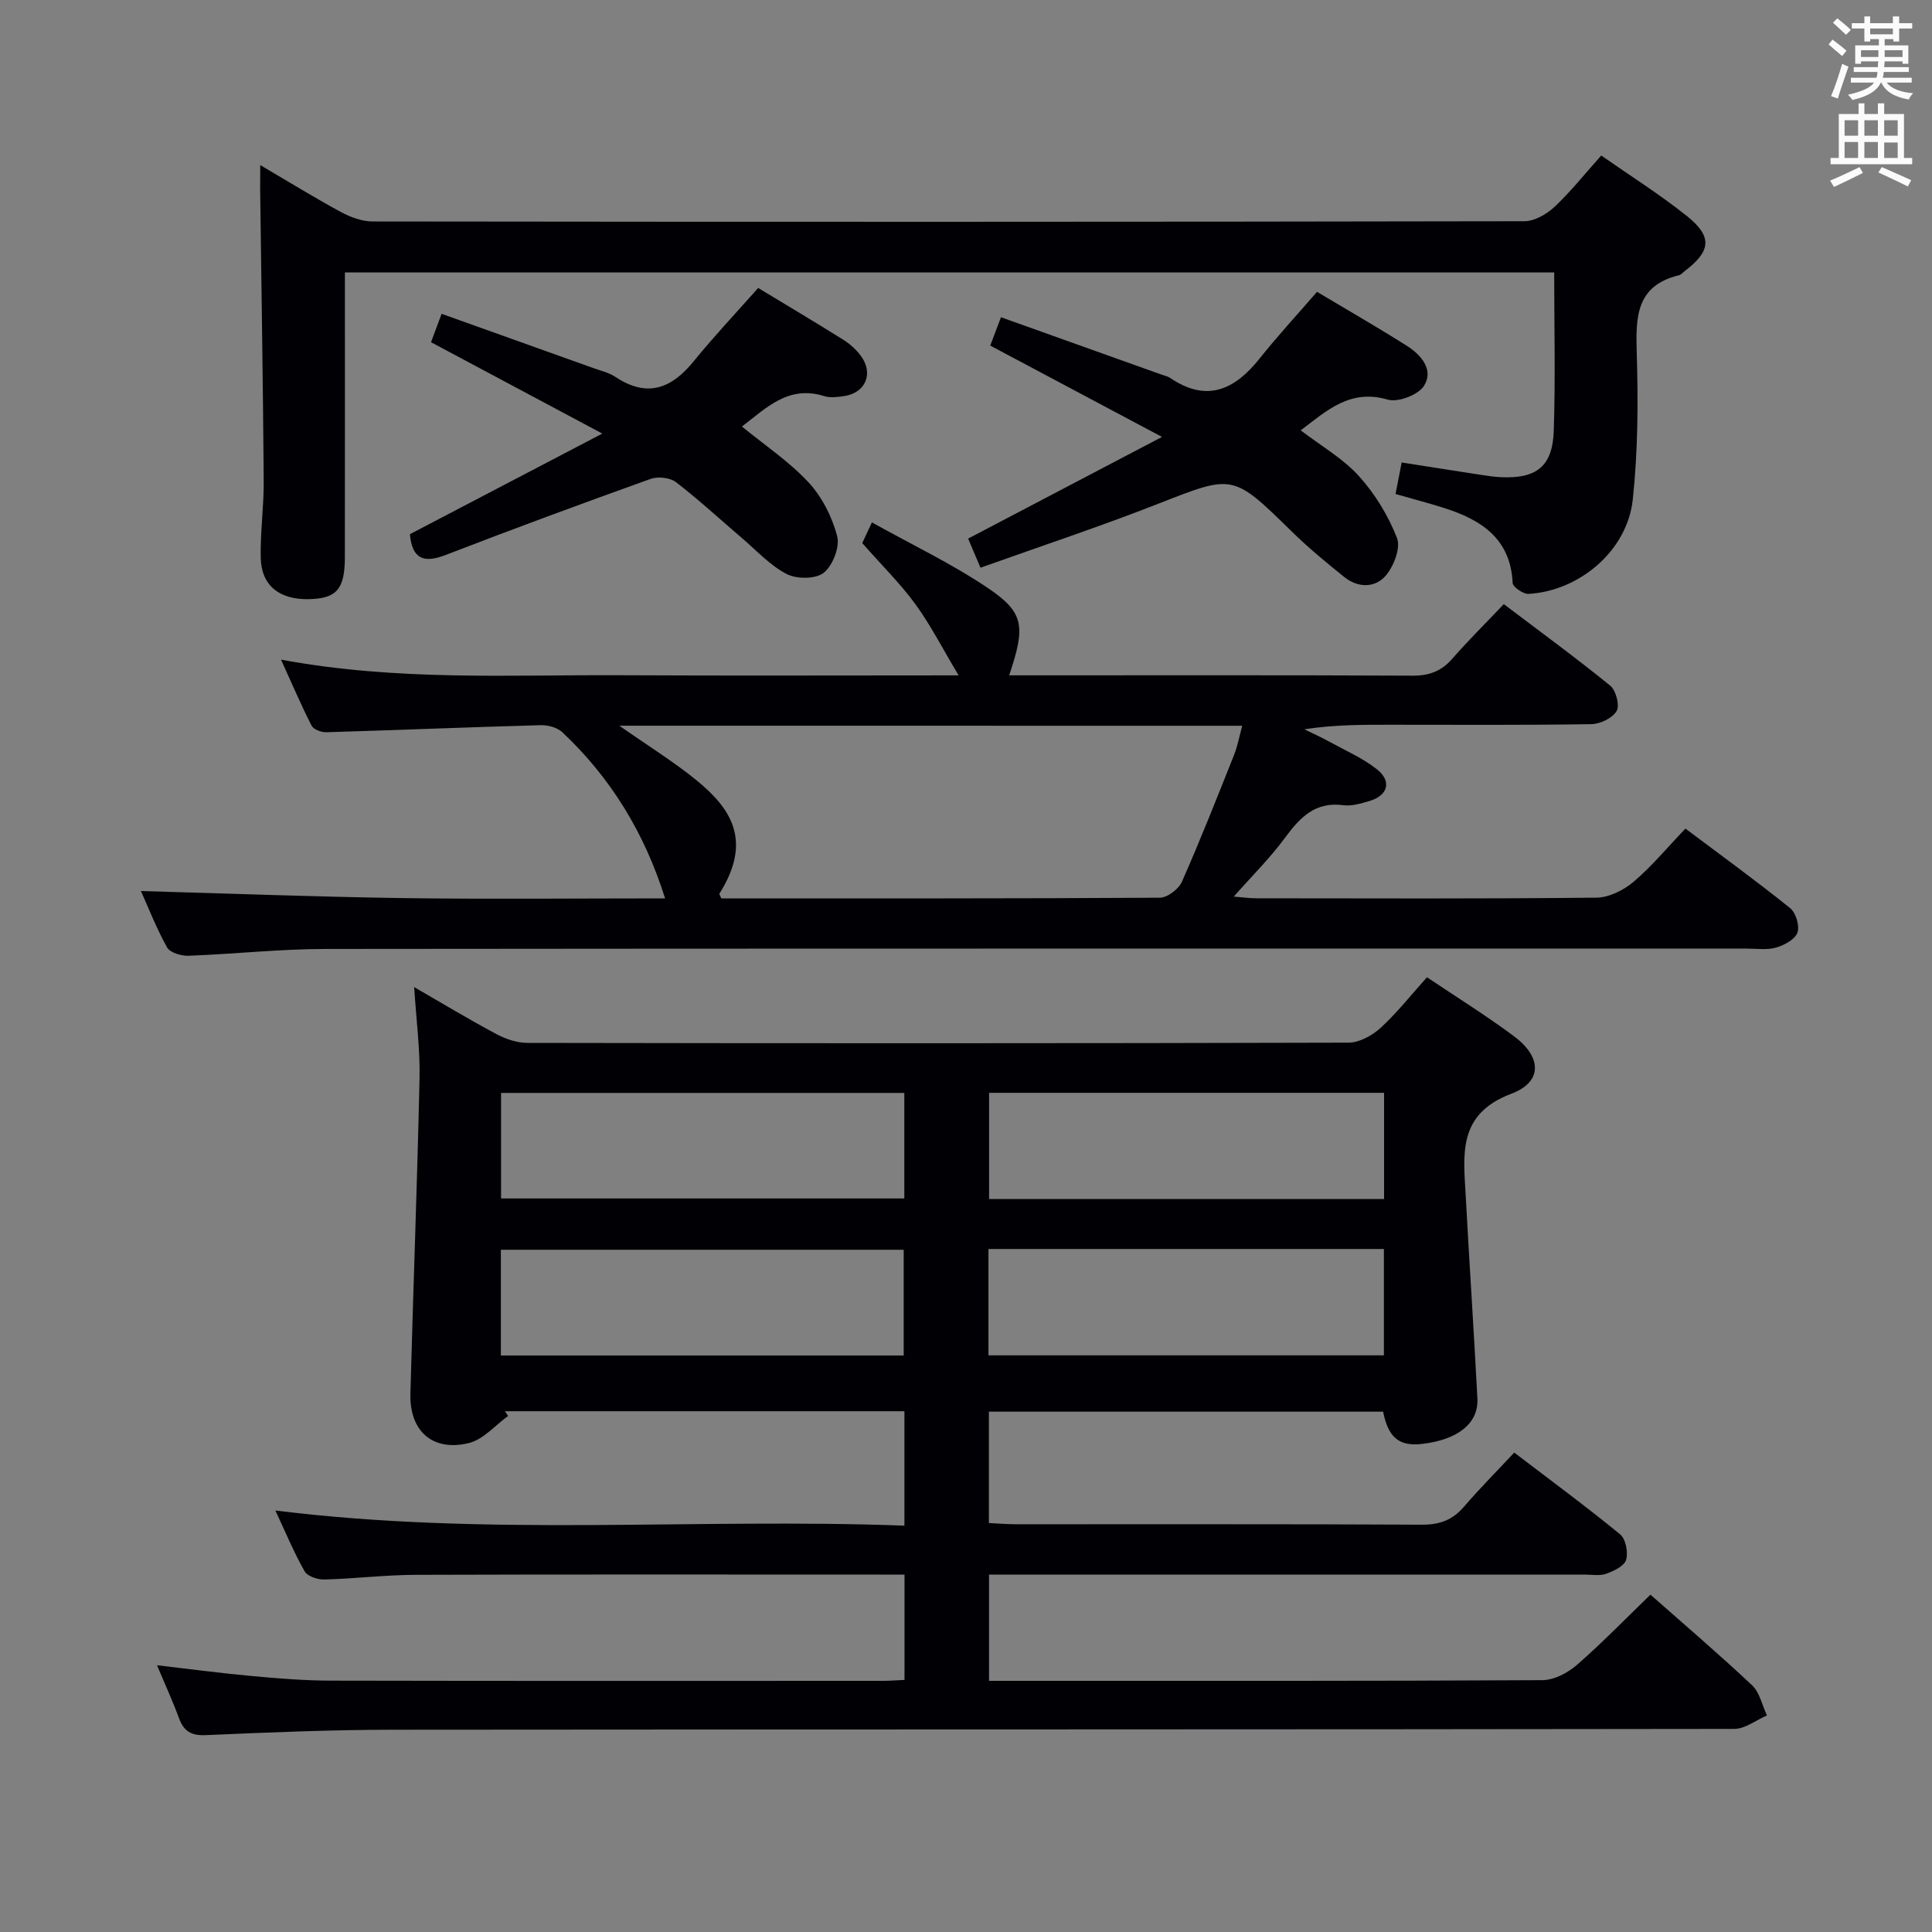 <svg enable-background="new 0 0 400 400" viewBox="0 0 400 400" xmlns="http://www.w3.org/2000/svg"><rect x="0" y="0" width="400" height="400" fill="#808080" stroke="none"/><g fill="#010105"><path d="m187.27 347.81c0-7.23 0-14.31 0-21.81-1.91 0-3.54 0-5.17 0-32 0-64-.06-96 .05-6.31.02-12.62.8-18.93.97-1.39.04-3.5-.65-4.09-1.68-2.19-3.83-3.88-7.94-6.07-12.61 43.78 5.47 86.87 1.52 130.24 3.14 0-8.4 0-15.95 0-23.69-27.76 0-55.24 0-82.71 0 .22.33.44.65.66.98-2.69 1.94-5.14 4.88-8.13 5.61-7.5 1.83-12.31-2.48-12.1-10.22.58-21.79 1.42-43.57 1.89-65.36.13-5.94-.67-11.9-1.11-18.82 6.12 3.53 11.47 6.77 16.98 9.7 1.95 1.04 4.3 1.85 6.47 1.85 56.67.1 113.33.11 170-.05 2.25-.01 4.91-1.48 6.65-3.07 3.4-3.12 6.29-6.8 9.59-10.47 6.26 4.21 12.33 7.97 18.04 12.23 5.73 4.28 5.95 9.43-.58 11.89-11.25 4.24-9.89 12.69-9.43 21.29.75 13.94 1.69 27.87 2.41 41.81.27 5.15-4.08 8.56-11.48 9.4-4.7.54-6.98-1.29-8.04-6.68-27.06 0-54.17 0-81.62 0v23.06c1.85.09 3.76.25 5.67.25 28 .02 56-.06 84 .09 3.67.02 6.33-.97 8.69-3.72 3.24-3.77 6.75-7.3 10.41-11.21 7.79 5.95 15.01 11.26 21.92 16.93 1.16.96 1.7 3.72 1.24 5.28-.38 1.28-2.54 2.31-4.12 2.88-1.33.48-2.96.17-4.46.17-39.17 0-78.33 0-117.5 0-1.82 0-3.64 0-5.82 0v22h5.05c36.5 0 73 .06 109.5-.14 2.41-.01 5.24-1.49 7.13-3.13 5.25-4.57 10.11-9.6 15.26-14.57 6.92 6.11 14.14 12.27 21.04 18.76 1.58 1.49 2.08 4.13 3.08 6.24-2.25.97-4.51 2.79-6.76 2.79-92.5.14-185 .08-277.5.17-12.98.01-25.96.55-38.93 1.12-3.05.13-4.58-.77-5.59-3.53-1.3-3.55-2.89-6.99-4.55-10.94 6.88.8 13.22 1.65 19.58 2.23 5.46.5 10.95.95 16.42.96 38.17.08 76.33.05 114.5.04 1.32-.01 2.63-.12 4.27-.19zm-83.57-67.17h83.4c0-7.56 0-14.75 0-21.89-28.03 0-55.57 0-83.4 0zm.04-32.51h83.49c0-7.56 0-14.65 0-21.85-27.96 0-55.56 0-83.49 0zm100.91 10.46v22.02h81.87c0-7.46 0-14.54 0-22.02-27.36 0-54.42 0-81.87 0zm81.91-32.33c-27.56 0-54.52 0-81.78 0v21.98h81.78c0-7.42 0-14.5 0-21.98z"/><path d="m58.18 136.57c24.17 4.48 47.33 3.11 70.42 3.23 22.92.12 45.85.03 69.87.03-3.3-5.51-5.77-10.38-8.94-14.73-3.12-4.28-6.95-8.04-11.01-12.66.07-.15.75-1.6 2-4.28 8.26 4.61 16.63 8.58 24.21 13.72 7.37 5.01 7.58 7.89 4.21 17.94h4.99c26.16 0 52.32-.06 78.48.07 3.46.02 5.99-.9 8.26-3.5 3.28-3.76 6.84-7.27 10.68-11.31 7.65 5.8 14.99 11.15 22.03 16.88 1.19.97 2 4.09 1.33 5.24-.86 1.47-3.4 2.7-5.23 2.73-13.99.22-27.99.12-41.99.12-5.66 0-11.32 0-17.44.94 1.75.86 3.53 1.66 5.23 2.6 3.33 1.83 6.9 3.38 9.83 5.71 3.1 2.47 2.23 5.42-1.58 6.54-1.74.51-3.66 1.1-5.39.87-5.85-.78-8.99 2.52-12.1 6.75-3.03 4.13-6.73 7.78-10.6 12.17 1.88.15 3.25.35 4.62.35 23.49.02 46.99.12 70.48-.13 2.6-.03 5.62-1.54 7.67-3.28 3.78-3.21 6.99-7.1 10.74-11.02 7.51 5.64 14.74 10.88 21.68 16.47 1.19.96 2.01 3.69 1.51 5.07-.5 1.41-2.71 2.59-4.4 3.09-1.85.54-3.96.22-5.96.22-98.14.01-196.28-.04-294.41.07-9.45.01-18.9 1.06-28.36 1.41-1.5.05-3.81-.64-4.42-1.73-2.23-4-3.9-8.31-5.41-11.67 18.05.5 36.11 1.2 54.19 1.46 17.99.25 35.98.06 54.33.06-4.24-13.49-11.2-24.93-21.28-34.4-1.05-.99-2.99-1.5-4.5-1.46-14.79.41-29.58 1.02-44.38 1.46-1.03.03-2.62-.57-3.03-1.36-2.1-4.1-3.91-8.36-6.33-13.67zm70.05 13.68c6.01 4.22 11.27 7.45 16 11.32 7.04 5.76 11.65 12.42 4.74 23.42-.1.15.19.54.37 1.01 30.22 0 60.51.05 90.79-.14 1.57-.01 3.9-1.78 4.57-3.3 3.82-8.64 7.28-17.43 10.78-26.21.75-1.88 1.11-3.91 1.71-6.09-43.05-.01-85.43-.01-128.96-.01z"/><path d="m53.88 34.18c6.2 3.64 11.4 6.85 16.77 9.75 1.95 1.05 4.3 1.91 6.47 1.92 79.5.1 159 .1 238.5-.05 2.1 0 4.6-1.46 6.22-2.97 3.37-3.16 6.27-6.83 9.68-10.63 6.04 4.22 12.09 8.03 17.64 12.45 5.44 4.33 5.12 7.31-.35 11.47-.4.3-.76.76-1.21.87-8.87 2.15-8.96 8.64-8.73 16.05.31 10.12.25 20.33-.82 30.38-1.12 10.54-10.98 18.92-21.57 19.54-1.1.06-3.26-1.42-3.3-2.26-.43-9.1-6.38-13.01-13.99-15.46-3.29-1.06-6.65-1.92-10.26-2.96.41-2.11.78-4.02 1.27-6.53 5.55.87 11.04 1.74 16.53 2.58 1.31.2 2.64.4 3.96.46 7.39.37 10.75-2.2 11-9.58.36-10.8.09-21.63.09-32.8-83.31 0-166.52 0-250.37 0v5.47c0 17.83.01 35.67-.01 53.5-.01 6.6-1.7 8.53-7.43 8.67-6.12.14-9.86-2.81-9.99-8.56-.11-5.31.66-10.63.62-15.94-.15-20.14-.48-40.28-.74-60.42 0-1.28.02-2.58.02-4.95z"/><path d="m203 117.54c-1.08-2.54-1.78-4.2-2.56-6.03 12.97-6.8 25.84-13.55 40.14-21.05-12.71-6.76-24.05-12.79-35.56-18.91.67-1.76 1.3-3.44 2.22-5.87 11.14 3.98 22.17 7.92 33.19 11.86.62.22 1.32.36 1.85.72 7.58 5.13 13.34 2.45 18.49-4.01 3.71-4.66 7.76-9.04 11.9-13.83 6.14 3.67 12.46 7.29 18.62 11.19 2.95 1.87 5.6 4.95 3.55 8.25-1.17 1.88-5.37 3.5-7.52 2.88-7.75-2.27-12.54 2.2-18.02 6.36 4.19 3.21 8.71 5.79 12.04 9.46 3.34 3.68 6.08 8.2 7.89 12.82.8 2.05-.65 5.82-2.31 7.78-2.21 2.6-5.76 2.59-8.6.31-3.75-3.01-7.48-6.09-10.91-9.46-12.21-11.96-12.07-11.79-27.49-5.76-12 4.71-24.26 8.77-36.92 13.29z"/><path d="m153.61 88.31c4.7 3.85 9.75 7.22 13.77 11.54 2.81 3.02 4.9 7.17 5.95 11.17.58 2.23-.92 6.08-2.79 7.57-1.66 1.32-5.59 1.33-7.66.26-3.45-1.78-6.24-4.87-9.27-7.45-4.55-3.88-8.95-7.96-13.68-11.59-1.23-.94-3.73-1.2-5.25-.65-14.19 5.09-28.34 10.3-42.4 15.74-4.56 1.76-6.93.85-7.42-4.3 12.73-6.66 25.6-13.38 39.84-20.83-12.65-6.75-23.93-12.77-35.46-18.92.69-1.84 1.3-3.5 2.19-5.88 10.61 3.79 21.01 7.5 31.4 11.23 1.56.56 3.26.95 4.61 1.85 6.53 4.33 11.56 2.44 16.17-3.24 4.18-5.14 8.74-9.97 13.36-15.19 5.67 3.43 11.66 6.99 17.56 10.68 1.38.86 2.69 2.02 3.67 3.33 2.76 3.7 1 7.78-3.56 8.4-1.31.18-2.76.37-3.97-.01-7.46-2.36-12.08 2.5-17.06 6.29z"/></g><path d="m378.6 9.2.8-1c.9.7 1.9 1.4 2.9 2.3l-.9 1.1c-1.1-.9-2-1.7-2.8-2.4zm.5 10.7c.9-2.1 1.6-4.3 2.3-6.7.4.2.8.4 1.3.6-.7 2.1-1.5 4.3-2.2 6.6zm.4-15.2.9-.9c1 .8 2 1.6 2.8 2.4l-1 1c-1-.9-1.9-1.8-2.7-2.5zm12.5-1.3h1.2v1.4h2.7v1.1h-2.7v2.7h-1.2v-.5h-1.8v1.3h4.9v3.8h-1.2v-.5h-3.7c0 .4-.1.9-.1 1.2h5.1v1h-5.2c0 .5-.1.9-.2 1.2h6v1h-5.2c1.1 1.3 2.9 2 5.5 2.2-.4.4-.7.8-.9 1.3-2.9-.5-4.8-1.6-5.7-3.5h-.1c-.8 1.7-2.7 2.9-5.9 3.6-.2-.4-.6-.8-.9-1.1 2.8-.6 4.6-1.4 5.4-2.5h-4.8v-1h5.3c.1-.3.2-.7.2-1.2h-4.9v-1h5c0-.4 0-.8.1-1.2h-3.6v.5h-1.2v-3.8h4.9v-1.3h-1.8v.5h-1.2v-2.7h-2.6v-1.1h2.6v-1.4h1.2v1.4h4.7v-1.4zm-6.7 8.4h3.6c0-.4 0-.9 0-1.4h-3.6zm1.9-4.7h4.7v-1.2h-4.7zm6.7 3.3h-3.7v1.4h3.7z" fill="#fafbfa"/><path d="m384.7 21.4h1.3v2.2h2.8v-2.2h1.3v2.2h4.1v9.1h1.7v1.3h-16.9v-1.3h1.7v-9.1h4.1v-2.2zm.3 13.2.7 1.2c-1.8.9-3.8 1.9-6 2.9-.2-.4-.5-.8-.8-1.3 2.4-1 4.4-2 6.1-2.8zm-3.1-6.5h2.8v-3.2h-2.8zm0 4.6h2.8v-3.3h-2.8zm4.1-4.6h2.8v-3.2h-2.8zm0 4.6h2.8v-3.3h-2.8zm3.6 1.9c2.1.9 4.1 1.8 6.1 2.7l-.7 1.3c-2.2-1.1-4.2-2-6.1-2.9zm3.3-9.7h-2.8v3.2h2.8zm-2.8 7.8h2.8v-3.2h-2.8z" fill="#fafbfa"/></svg>